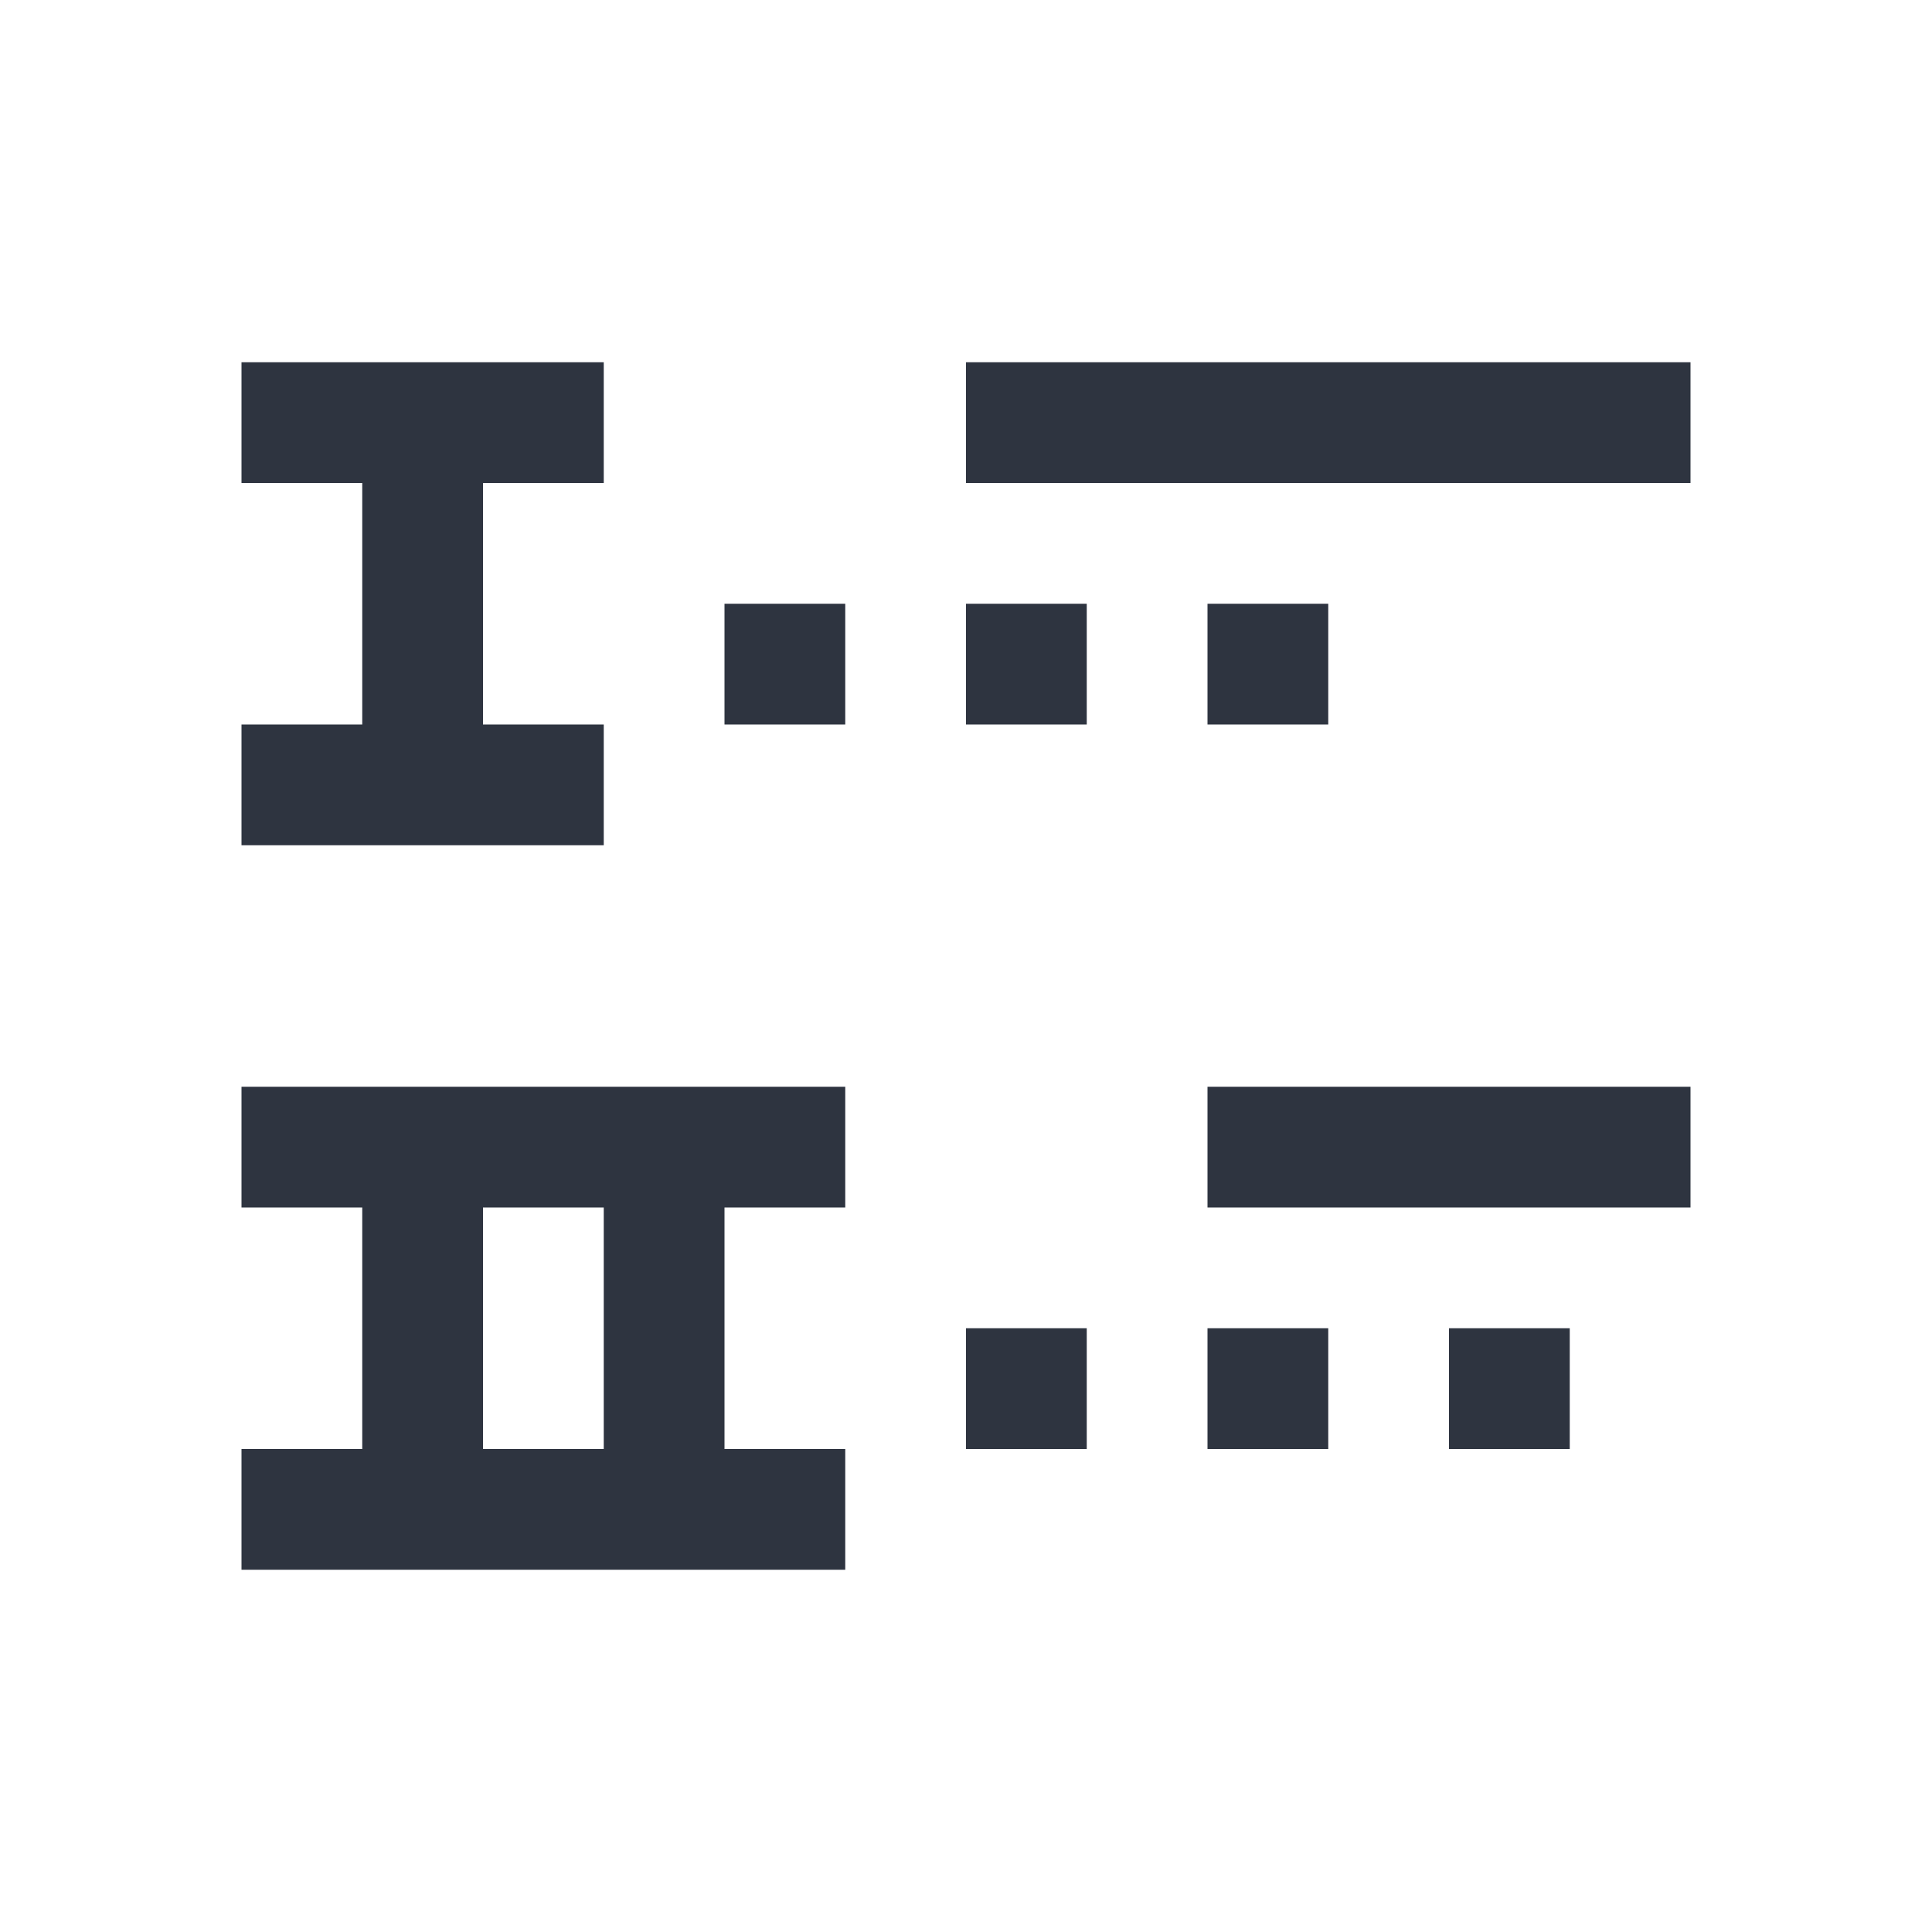 <svg viewBox="0 0 16 16" xmlns="http://www.w3.org/2000/svg">
 <defs>
  <style id="current-color-scheme" type="text/css">
   .ColorScheme-Text { color:#2e3440; } .ColorScheme-Highlight { color:#88c0d0; } .ColorScheme-NeutralText { color:#d08770; } .ColorScheme-PositiveText { color:#a3be8c; } .ColorScheme-NegativeText { color:#bf616a; }
  </style>
 </defs>
 <path class="ColorScheme-Text" d="m2 3v1h1v2h-1v1h3v-1h-1v-2h1v-1h-3zm6 0v1h6v-1h-6zm-2 2v1h1v-1h-1zm2 0v1h1v-1h-1zm2 0v1h1v-1h-1zm-8 4v1h1v2h-1v1h5v-1h-1v-2h1v-1h-5zm8 0v1h4v-1h-4zm-6 1h1v2h-1v-2zm4 1v1h1v-1h-1zm2 0v1h1v-1h-1zm2 0v1h1v-1h-1z" fill="currentColor"/>
</svg>
